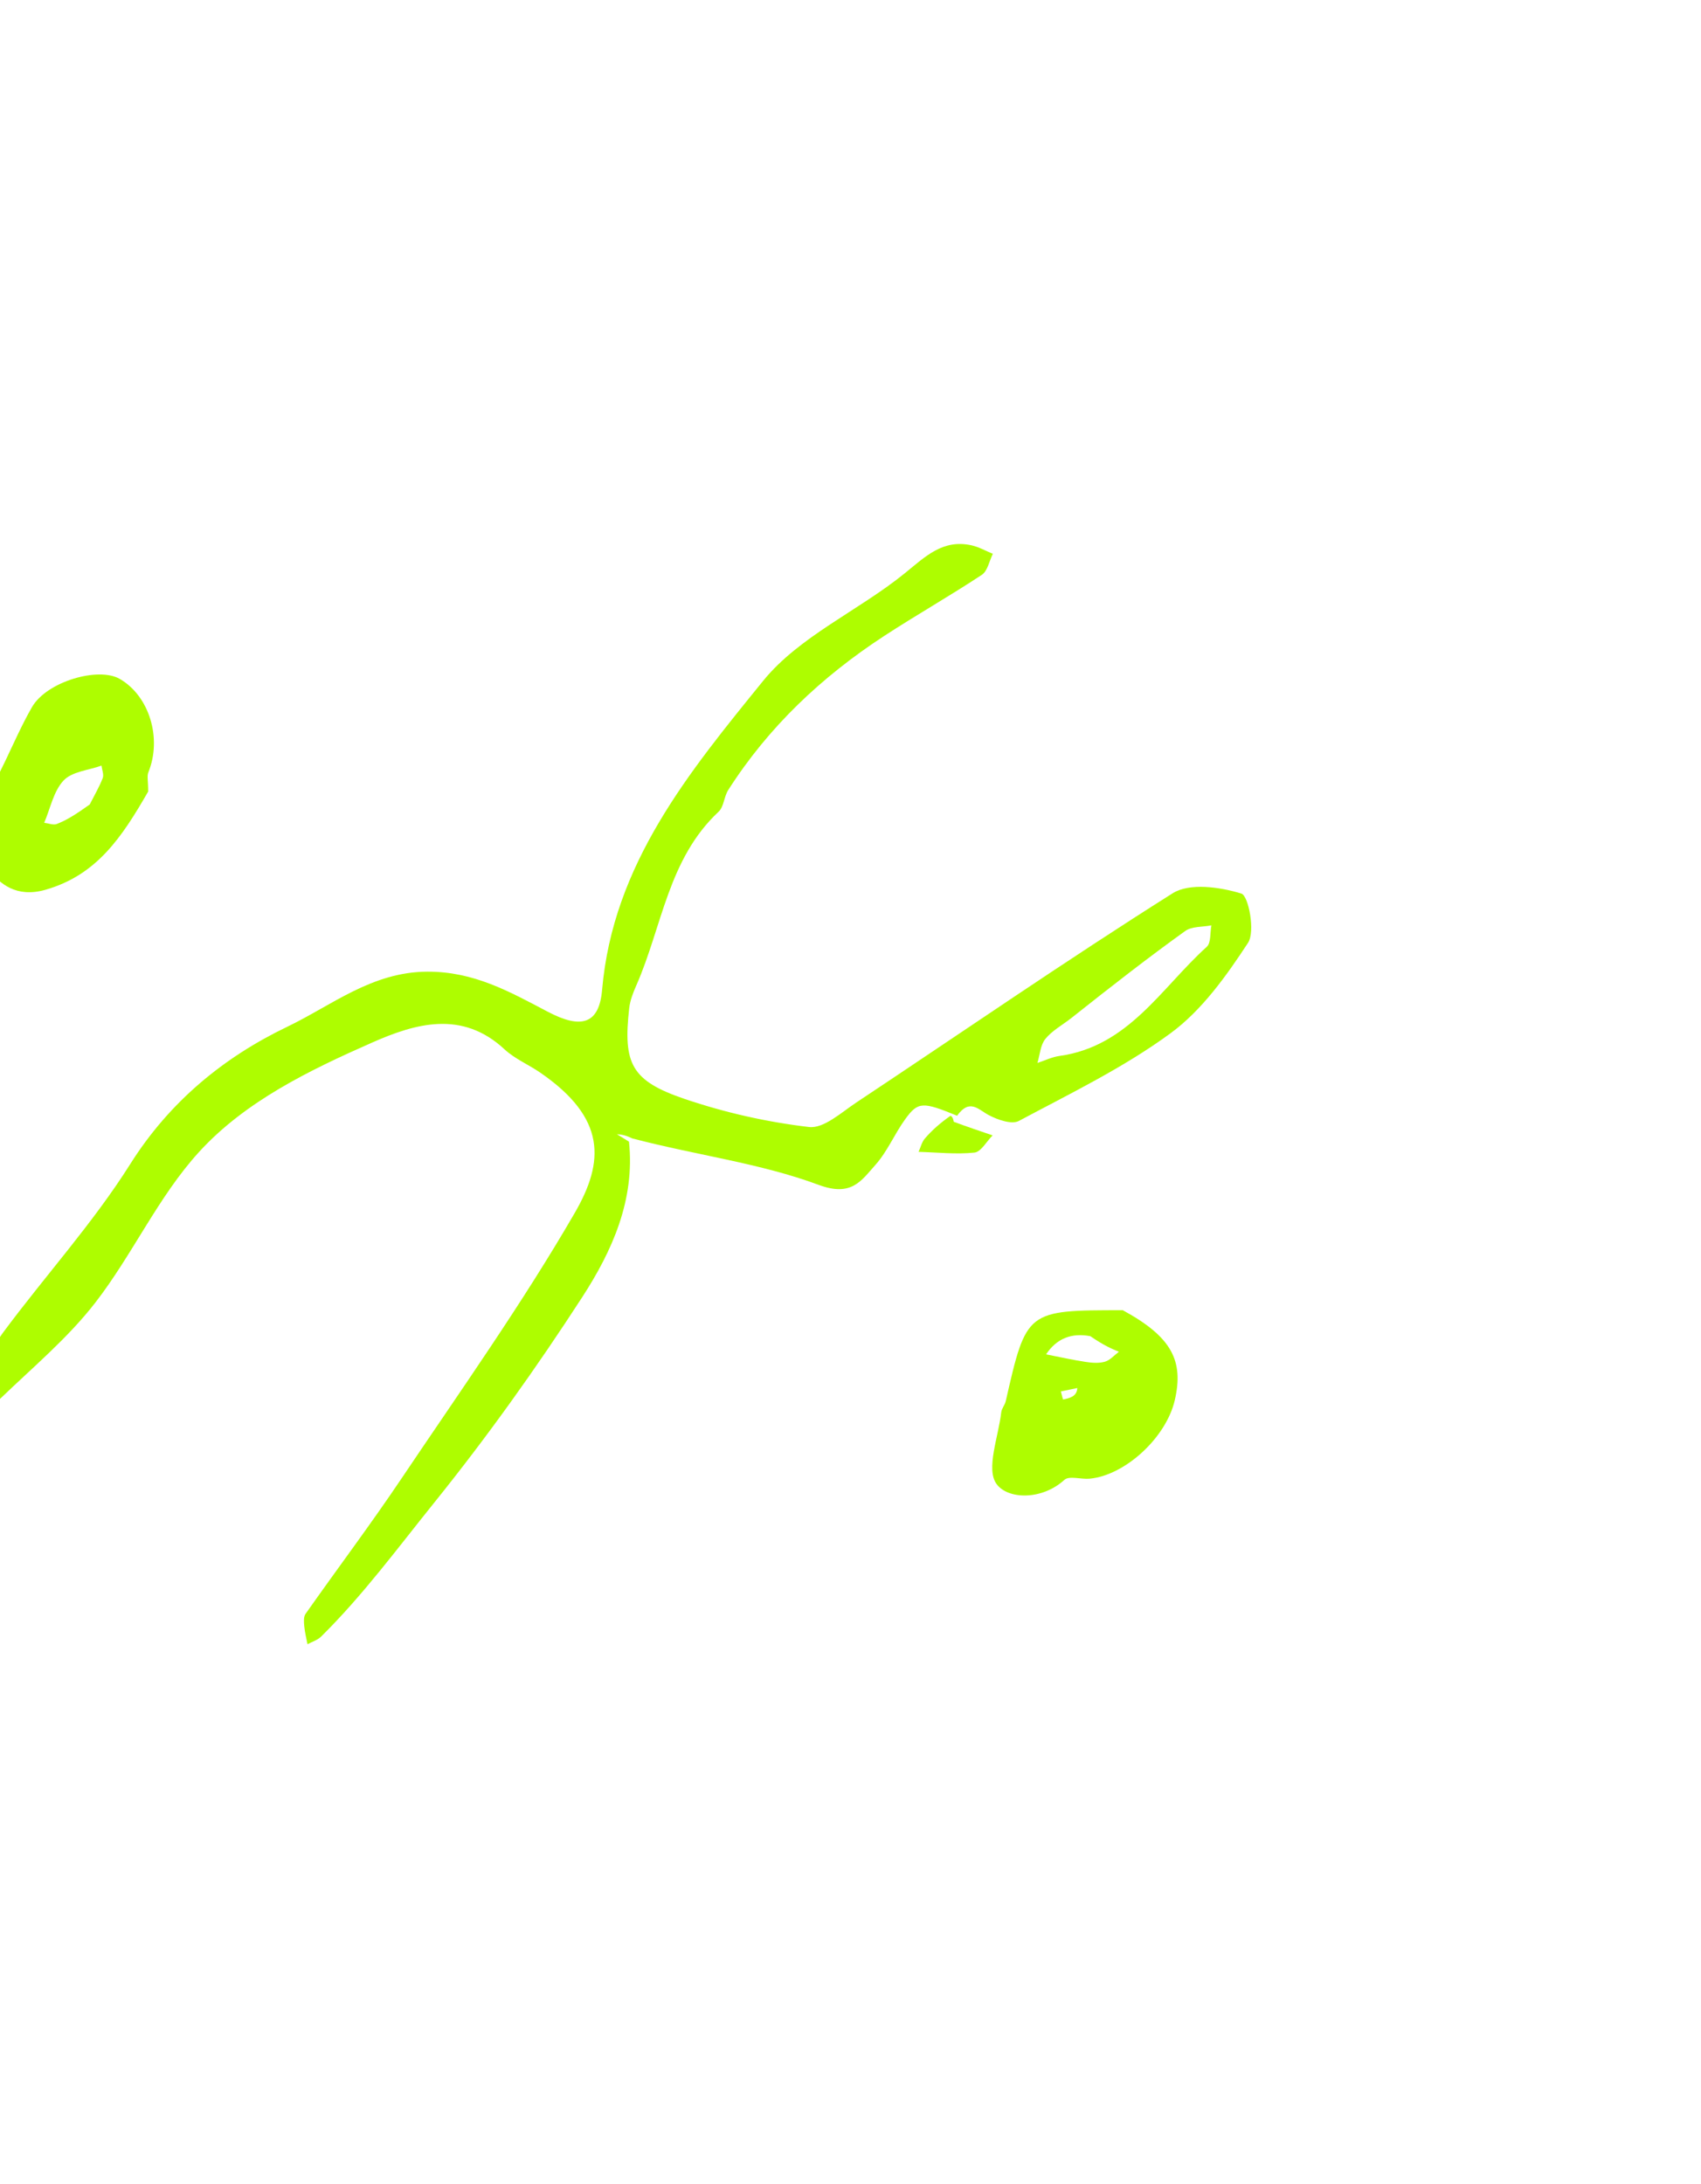 <svg width="282" height="362" viewBox="0 0 282 362" fill="none" xmlns="http://www.w3.org/2000/svg">
<path d="M104.276 189.217C105.299 198.88 101.486 207.337 96.526 214.989C88.917 226.727 80.802 238.108 71.962 249.082C65.89 256.619 60.158 264.411 53.239 271.246C52.647 271.832 51.739 272.101 50.977 272.517C50.791 271.52 50.534 270.529 50.441 269.523C50.379 268.847 50.307 267.978 50.654 267.485C55.931 259.982 61.455 252.647 66.57 245.036C76.345 230.488 86.528 216.154 95.294 201.012C100.215 192.512 100.533 185.311 89.55 177.767C87.61 176.434 85.335 175.491 83.639 173.913C76.605 167.369 68.858 169.636 61.732 172.778C51.303 177.376 40.679 182.514 32.988 190.94C26.243 198.329 21.983 207.916 15.802 215.897C11.272 221.747 5.446 226.611 0.074 231.786C-0.418 232.26 -2.144 232.181 -2.688 231.689C-3.3 231.136 -3.668 229.646 -3.362 228.871C-2.266 226.105 -1.219 223.189 0.528 220.834C7.472 211.474 15.396 202.759 21.585 192.944C28.132 182.558 37.119 175.211 47.644 170.164C55.013 166.629 61.659 161.078 70.856 161.043C78.586 161.015 84.514 164.373 90.816 167.687C96.398 170.621 99.332 169.729 99.821 164.048C101.616 143.218 114.294 127.906 126.509 112.854C132.528 105.437 142.378 101.208 150.04 94.98C153.456 92.203 156.332 89.323 161.087 90.388C162.302 90.661 163.43 91.311 164.598 91.788C164.006 92.976 163.731 94.639 162.771 95.273C157.451 98.787 151.891 101.94 146.55 105.425C136.218 112.171 127.398 120.493 120.728 130.94C120.026 132.038 120.012 133.714 119.129 134.538C110.758 142.353 109.77 153.604 105.494 163.314C104.961 164.523 104.456 165.816 104.311 167.111C103.283 176.306 104.65 179.133 113.519 182.144C120.209 184.409 127.117 185.967 134.131 186.793C136.561 187.078 139.487 184.373 141.978 182.72C159.436 171.129 176.69 159.222 194.411 148.051C197.206 146.289 202.258 147.009 205.796 148.099C206.998 148.47 208.121 154.407 206.91 156.255C203.314 161.743 199.257 167.44 194.054 171.256C186.293 176.95 177.459 181.22 168.913 185.783C167.733 186.414 165.406 185.6 163.941 184.829C162.18 183.901 160.773 182.005 158.674 184.919C152.968 182.584 152.2 182.554 150.066 185.501C148.3 187.94 147.115 190.847 145.132 193.067C142.772 195.71 141.167 198.404 135.718 196.38C126.047 192.787 115.522 191.48 104.815 188.68C103.611 188.09 102.945 188.037 102.279 187.985L104.276 189.217ZM177.525 168.8C176.089 169.912 174.408 170.828 173.297 172.202C172.477 173.217 172.4 174.829 171.991 176.175C173.206 175.778 174.393 175.186 175.639 175.014C187.089 173.432 192.517 163.737 200.058 156.928C200.792 156.265 200.596 154.578 200.832 153.367C199.366 153.656 197.589 153.514 196.486 154.307C190.434 158.653 184.546 163.229 177.525 168.8ZM24.564 131.191C20.2 138.775 16.041 145.043 7.521 147.475C2.717 148.846 -0.107 146.463 -1.836 144.098C-3.462 141.873 -7.605 139.398 -3.996 134.609C-0.085 129.42 2.02 122.914 5.299 117.203C7.74 112.952 16.305 110.474 19.849 112.519C24.769 115.357 26.888 122.374 24.598 127.998C24.349 128.608 24.564 129.406 24.564 131.191ZM14.869 133.34C15.606 131.889 16.441 130.476 17.028 128.968C17.253 128.389 16.91 127.591 16.825 126.893C14.682 127.664 11.941 127.875 10.549 129.351C8.876 131.127 8.351 133.979 7.329 136.366C8.029 136.45 8.829 136.793 9.409 136.569C10.922 135.983 12.337 135.149 14.869 133.34ZM186.141 217.156C194.271 221.577 196.275 225.542 194.759 232.077C193.325 238.256 186.553 244.524 180.637 245.079C179.225 245.211 177.253 244.553 176.463 245.271C172.697 248.696 167.061 248.516 165.21 245.955C163.41 243.465 165.53 238.135 165.994 234.06C166.066 233.432 166.593 232.867 166.737 232.234C170.173 217.157 170.169 217.156 186.141 217.156ZM180.755 221.454C177.655 220.871 175.188 221.822 173.424 224.47C175.611 224.897 177.789 225.388 179.99 225.724C181.038 225.885 182.197 225.974 183.185 225.686C184.044 225.435 184.734 224.609 185.499 224.037C184.276 223.534 183.055 223.031 180.755 221.454ZM178.601 230.05L175.877 230.618C176.004 231.082 176.21 231.957 176.245 231.95C177.4 231.727 178.538 231.42 178.601 230.05Z" fill="#AEFD00"/>
<path d="M157.596 184.919C158.135 185.271 158.034 185.894 158.149 185.937C160.271 186.726 162.419 187.445 164.56 188.18C163.56 189.178 162.638 190.916 161.546 191.031C158.497 191.349 155.377 190.994 152.286 190.905C152.626 190.156 152.82 189.281 153.338 188.685C154.492 187.356 155.808 186.166 157.596 184.919Z" fill="#AEFD00"/>
</svg>
